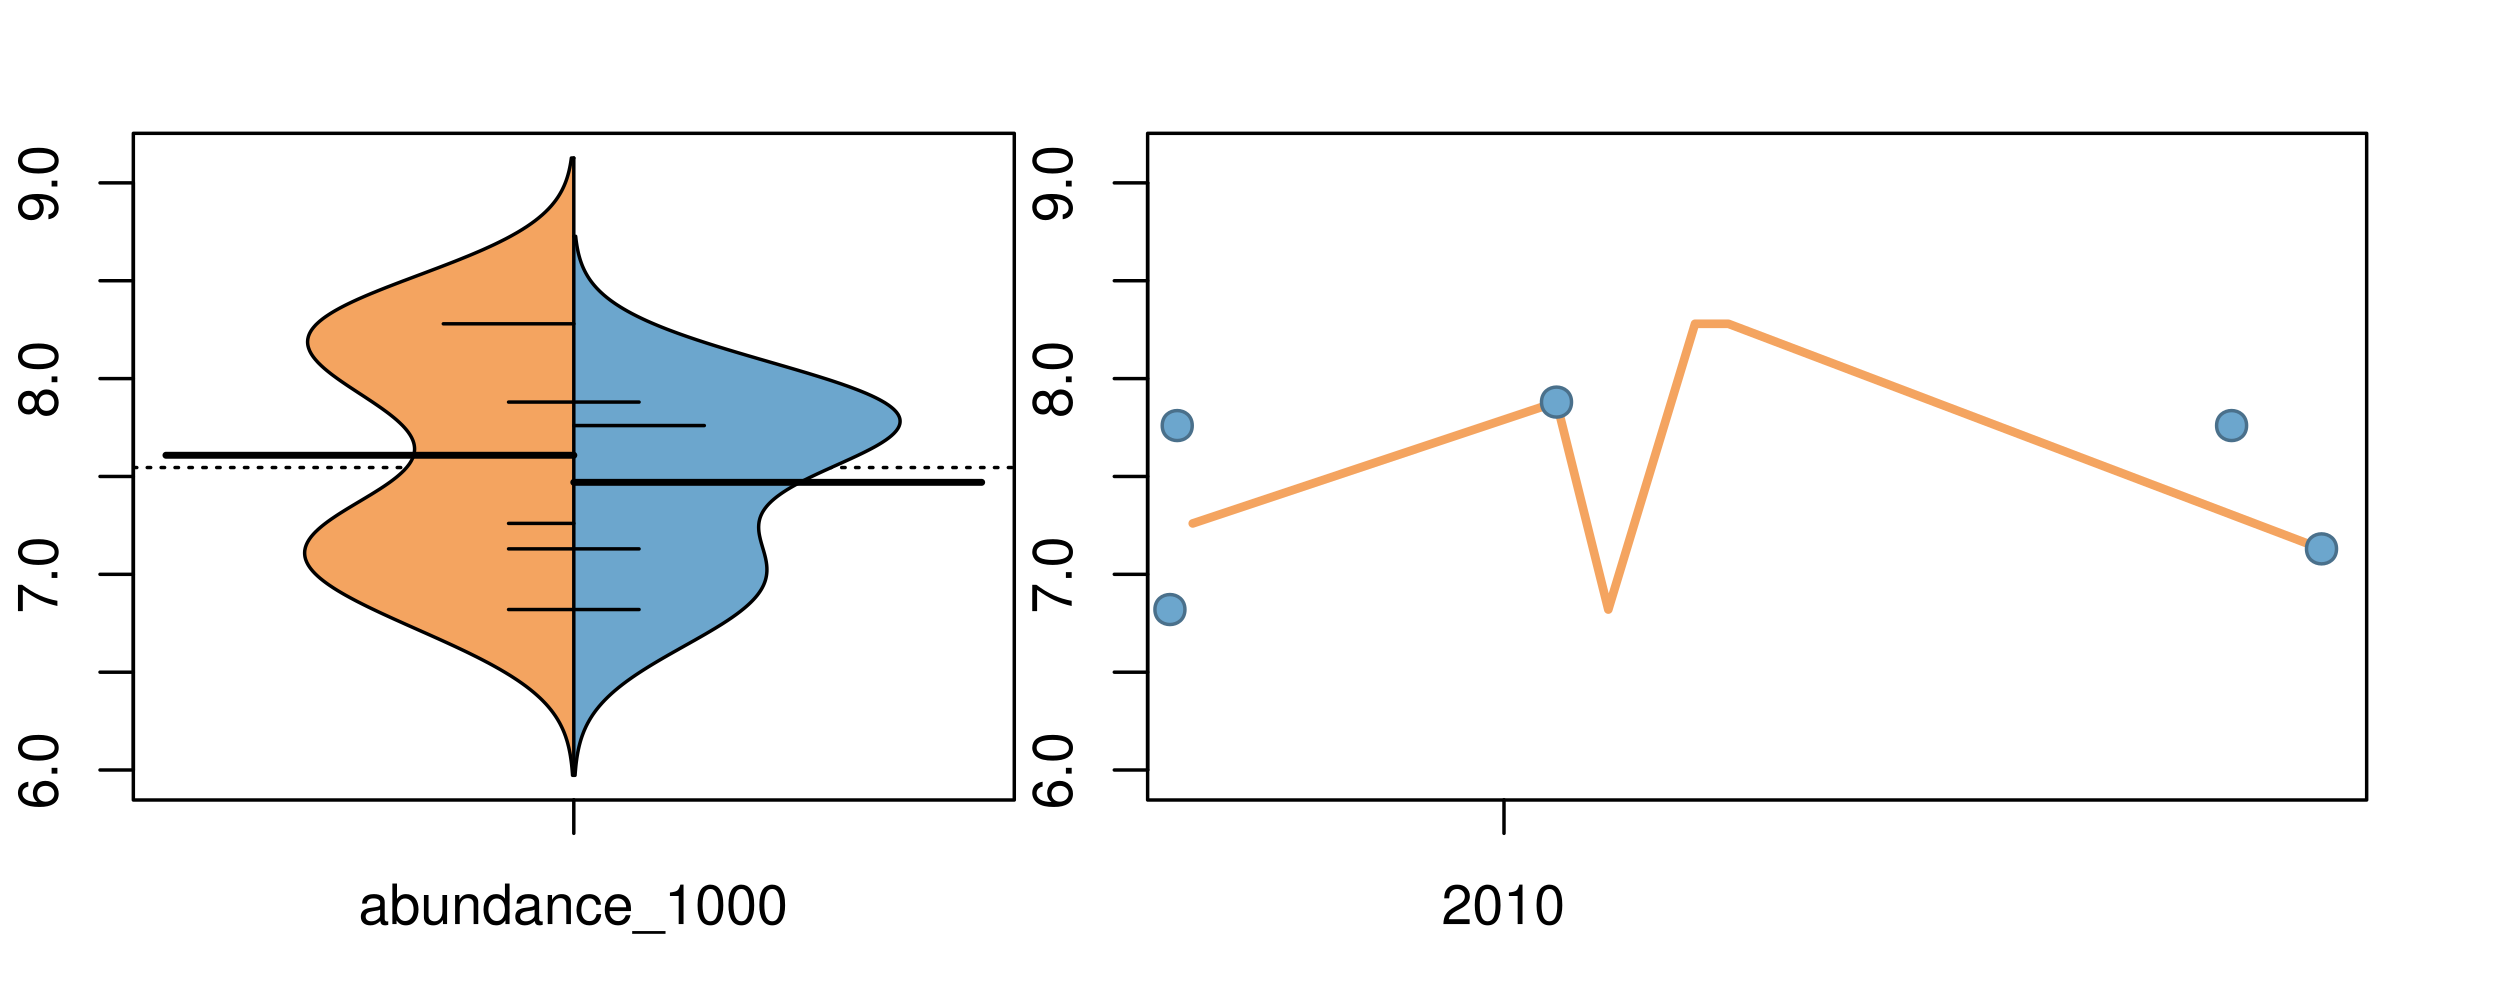 <?xml version="1.0" encoding="UTF-8"?>
<svg xmlns="http://www.w3.org/2000/svg" xmlns:xlink="http://www.w3.org/1999/xlink" width="540pt" height="216pt" viewBox="0 0 540 216" version="1.1">
<defs>
<g>
<symbol overflow="visible" id="glyph0-0">
<path style="stroke:none;" d="M -6.281 -5.969 C -7.688 -5.766 -8.516 -4.859 -8.516 -3.562 C -8.516 -2.625 -8.047 -1.781 -7.297 -1.281 C -6.469 -0.75 -5.422 -0.516 -3.875 -0.516 C -2.453 -0.516 -1.531 -0.734 -0.781 -1.234 C -0.094 -1.688 0.281 -2.438 0.281 -3.375 C 0.281 -4.984 -0.922 -6.156 -2.594 -6.156 C -4.172 -6.156 -5.297 -5.078 -5.297 -3.547 C -5.297 -2.719 -4.969 -2.047 -4.344 -1.594 C -6.422 -1.609 -7.578 -2.281 -7.578 -3.484 C -7.578 -4.234 -7.109 -4.75 -6.281 -4.922 Z M -4.359 -3.422 C -4.359 -4.438 -3.641 -5.078 -2.516 -5.078 C -1.438 -5.078 -0.656 -4.359 -0.656 -3.391 C -0.656 -2.406 -1.469 -1.656 -2.562 -1.656 C -3.625 -1.656 -4.359 -2.375 -4.359 -3.422 Z M -4.359 -3.422 "/>
</symbol>
<symbol overflow="visible" id="glyph0-1">
<path style="stroke:none;" d="M -1.25 -2.297 L -1.25 -1.047 L 0 -1.047 L 0 -2.297 Z M -1.25 -2.297 "/>
</symbol>
<symbol overflow="visible" id="glyph0-2">
<path style="stroke:none;" d="M -8.516 -3.297 C -8.516 -2.516 -8.156 -1.781 -7.578 -1.344 C -6.828 -0.797 -5.688 -0.516 -4.109 -0.516 C -1.25 -0.516 0.281 -1.469 0.281 -3.297 C 0.281 -5.094 -1.25 -6.078 -4.047 -6.078 C -5.703 -6.078 -6.797 -5.812 -7.578 -5.25 C -8.172 -4.812 -8.516 -4.109 -8.516 -3.297 Z M -7.578 -3.297 C -7.578 -4.438 -6.422 -5 -4.141 -5 C -1.734 -5 -0.594 -4.453 -0.594 -3.281 C -0.594 -2.156 -1.781 -1.594 -4.109 -1.594 C -6.438 -1.594 -7.578 -2.156 -7.578 -3.297 Z M -7.578 -3.297 "/>
</symbol>
<symbol overflow="visible" id="glyph0-3">
<path style="stroke:none;" d="M -8.516 -6.234 L -8.516 -0.547 L -7.469 -0.547 L -7.469 -5.141 C -4.578 -3.125 -2.797 -2.297 0 -1.656 L 0 -2.781 C -2.719 -3.25 -5.062 -4.312 -7.625 -6.234 Z M -8.516 -6.234 "/>
</symbol>
<symbol overflow="visible" id="glyph0-4">
<path style="stroke:none;" d="M -4.469 -4.688 C -5 -5.562 -5.438 -5.859 -6.234 -5.859 C -7.578 -5.859 -8.516 -4.812 -8.516 -3.297 C -8.516 -1.797 -7.578 -0.75 -6.234 -0.75 C -5.453 -0.75 -5.016 -1.031 -4.469 -1.891 C -4.016 -0.922 -3.297 -0.438 -2.359 -0.438 C -0.797 -0.438 0.281 -1.625 0.281 -3.297 C 0.281 -4.984 -0.797 -6.156 -2.359 -6.156 C -3.297 -6.156 -4.016 -5.672 -4.469 -4.688 Z M -7.578 -3.297 C -7.578 -4.203 -7.047 -4.781 -6.219 -4.781 C -5.422 -4.781 -4.891 -4.188 -4.891 -3.297 C -4.891 -2.406 -5.422 -1.828 -6.234 -1.828 C -7.047 -1.828 -7.578 -2.406 -7.578 -3.297 Z M -4.016 -3.297 C -4.016 -4.359 -3.344 -5.078 -2.344 -5.078 C -1.328 -5.078 -0.656 -4.359 -0.656 -3.281 C -0.656 -2.25 -1.344 -1.531 -2.344 -1.531 C -3.344 -1.531 -4.016 -2.25 -4.016 -3.297 Z M -4.016 -3.297 "/>
</symbol>
<symbol overflow="visible" id="glyph0-5">
<path style="stroke:none;" d="M -1.938 -0.641 C -0.547 -0.844 0.281 -1.75 0.281 -3.047 C 0.281 -3.984 -0.188 -4.844 -0.938 -5.328 C -1.766 -5.875 -2.812 -6.109 -4.359 -6.109 C -5.781 -6.109 -6.703 -5.891 -7.453 -5.391 C -8.141 -4.922 -8.516 -4.172 -8.516 -3.234 C -8.516 -1.625 -7.312 -0.453 -5.641 -0.453 C -4.062 -0.453 -2.938 -1.531 -2.938 -3.078 C -2.938 -3.875 -3.234 -4.469 -3.891 -5.016 C -1.812 -5 -0.656 -4.328 -0.656 -3.125 C -0.656 -2.375 -1.125 -1.859 -1.938 -1.688 Z M -7.578 -3.234 C -7.578 -4.219 -6.766 -4.953 -5.656 -4.953 C -4.625 -4.953 -3.875 -4.219 -3.875 -3.188 C -3.875 -2.172 -4.578 -1.531 -5.719 -1.531 C -6.797 -1.531 -7.578 -2.25 -7.578 -3.234 Z M -7.578 -3.234 "/>
</symbol>
<symbol overflow="visible" id="glyph0-6">
<path style="stroke:none;" d="M -8.75 -5.938 L -8.75 -4.938 L -5.5 -4.938 C -6.125 -4.531 -6.469 -3.859 -6.469 -3.016 C -6.469 -1.375 -5.156 -0.312 -3.156 -0.312 C -1.031 -0.312 0.281 -1.359 0.281 -3.047 C 0.281 -3.906 -0.047 -4.516 -0.828 -5.047 L 0 -5.047 L 0 -5.938 Z M -5.531 -3.188 C -5.531 -4.266 -4.578 -4.938 -3.078 -4.938 C -1.625 -4.938 -0.656 -4.25 -0.656 -3.188 C -0.656 -2.094 -1.625 -1.359 -3.094 -1.359 C -4.562 -1.359 -5.531 -2.094 -5.531 -3.188 Z M -5.531 -3.188 "/>
</symbol>
<symbol overflow="visible" id="glyph0-7">
<path style="stroke:none;" d="M -6.281 -3.094 L -6.281 -2.047 L -7.266 -2.047 C -7.688 -2.047 -7.906 -2.297 -7.906 -2.75 C -7.906 -2.828 -7.906 -2.875 -7.891 -3.094 L -8.719 -3.094 C -8.766 -2.875 -8.781 -2.734 -8.781 -2.531 C -8.781 -1.609 -8.25 -1.062 -7.359 -1.062 L -6.281 -1.062 L -6.281 -0.219 L -5.469 -0.219 L -5.469 -1.062 L 0 -1.062 L 0 -2.047 L -5.469 -2.047 L -5.469 -3.094 Z M -6.281 -3.094 "/>
</symbol>
<symbol overflow="visible" id="glyph0-8">
<path style="stroke:none;" d="M 1.516 -6.938 L 1.516 0.266 L 2.109 0.266 L 2.109 -6.938 Z M 1.516 -6.938 "/>
</symbol>
<symbol overflow="visible" id="glyph0-9">
<path style="stroke:none;" d="M -6.469 -3.266 C -6.469 -1.5 -5.203 -0.438 -3.094 -0.438 C -0.984 -0.438 0.281 -1.484 0.281 -3.281 C 0.281 -5.047 -0.984 -6.125 -3.047 -6.125 C -5.219 -6.125 -6.469 -5.078 -6.469 -3.266 Z M -5.547 -3.281 C -5.547 -4.406 -4.625 -5.078 -3.062 -5.078 C -1.578 -5.078 -0.641 -4.375 -0.641 -3.281 C -0.641 -2.156 -1.578 -1.469 -3.094 -1.469 C -4.609 -1.469 -5.547 -2.156 -5.547 -3.281 Z M -5.547 -3.281 "/>
</symbol>
<symbol overflow="visible" id="glyph0-10">
<path style="stroke:none;" d="M -8.75 -1.828 L -8.75 -0.812 L 0 -0.812 L 0 -1.828 Z M -8.75 -1.828 "/>
</symbol>
<symbol overflow="visible" id="glyph0-11">
<path style="stroke:none;" d="M -2.047 -3.922 L 0 -3.922 L 0 -4.984 L -2.047 -4.984 L -2.047 -6.234 L -2.984 -6.234 L -2.984 -4.984 L -8.516 -4.984 L -8.516 -4.203 L -3.156 -0.344 L -2.047 -0.344 Z M -2.984 -3.922 L -2.984 -1.266 L -6.703 -3.922 Z M -2.984 -3.922 "/>
</symbol>
<symbol overflow="visible" id="glyph0-12">
<path style="stroke:none;" d="M 0 -3.422 L -6.281 -5.828 L -6.281 -4.703 L -1.188 -2.922 L -6.281 -1.25 L -6.281 -0.125 L 0 -2.328 Z M 0 -3.422 "/>
</symbol>
<symbol overflow="visible" id="glyph0-13">
<path style="stroke:none;" d="M -0.594 -6.422 C -0.562 -6.312 -0.562 -6.266 -0.562 -6.203 C -0.562 -5.859 -0.75 -5.656 -1.062 -5.656 L -4.75 -5.656 C -5.875 -5.656 -6.469 -4.844 -6.469 -3.297 C -6.469 -2.391 -6.203 -1.625 -5.734 -1.219 C -5.406 -0.922 -5.047 -0.797 -4.422 -0.781 L -4.422 -1.781 C -5.203 -1.875 -5.547 -2.328 -5.547 -3.266 C -5.547 -4.156 -5.203 -4.672 -4.609 -4.672 L -4.344 -4.672 C -3.922 -4.672 -3.75 -4.422 -3.641 -3.625 C -3.469 -2.203 -3.422 -1.984 -3.266 -1.609 C -2.969 -0.875 -2.406 -0.5 -1.578 -0.5 C -0.438 -0.5 0.281 -1.297 0.281 -2.562 C 0.281 -3.359 0 -4 -0.641 -4.703 C -0.016 -4.781 0.281 -5.094 0.281 -5.734 C 0.281 -5.938 0.25 -6.094 0.172 -6.422 Z M -1.984 -4.672 C -1.641 -4.672 -1.438 -4.578 -1.156 -4.266 C -0.797 -3.859 -0.594 -3.375 -0.594 -2.781 C -0.594 -2 -0.969 -1.547 -1.609 -1.547 C -2.266 -1.547 -2.609 -1.984 -2.766 -3.062 C -2.906 -4.109 -2.953 -4.328 -3.109 -4.672 Z M -1.984 -4.672 "/>
</symbol>
<symbol overflow="visible" id="glyph0-14">
<path style="stroke:none;" d="M 0 -5.781 L -6.281 -5.781 L -6.281 -4.781 L -2.719 -4.781 C -1.438 -4.781 -0.594 -4.109 -0.594 -3.078 C -0.594 -2.281 -1.078 -1.781 -1.844 -1.781 L -6.281 -1.781 L -6.281 -0.781 L -1.438 -0.781 C -0.391 -0.781 0.281 -1.562 0.281 -2.781 C 0.281 -3.703 -0.047 -4.297 -0.875 -4.891 L 0 -4.891 Z M 0 -5.781 "/>
</symbol>
<symbol overflow="visible" id="glyph0-15">
<path style="stroke:none;" d="M -2.812 -6.156 C -3.766 -6.156 -4.344 -6.078 -4.812 -5.906 C -5.844 -5.5 -6.469 -4.531 -6.469 -3.359 C -6.469 -1.609 -5.125 -0.484 -3.062 -0.484 C -1 -0.484 0.281 -1.578 0.281 -3.344 C 0.281 -4.781 -0.547 -5.766 -1.906 -6.031 L -1.906 -5.016 C -1.078 -4.734 -0.641 -4.172 -0.641 -3.375 C -0.641 -2.734 -0.938 -2.203 -1.469 -1.859 C -1.828 -1.625 -2.188 -1.531 -2.812 -1.531 Z M -3.625 -1.547 C -4.781 -1.625 -5.547 -2.344 -5.547 -3.344 C -5.547 -4.328 -4.734 -5.094 -3.703 -5.094 C -3.672 -5.094 -3.641 -5.094 -3.625 -5.078 Z M -3.625 -1.547 "/>
</symbol>
<symbol overflow="visible" id="glyph1-0">
<path style="stroke:none;" d="M 6.422 -0.594 C 6.312 -0.562 6.266 -0.562 6.203 -0.562 C 5.859 -0.562 5.656 -0.75 5.656 -1.062 L 5.656 -4.75 C 5.656 -5.875 4.844 -6.469 3.297 -6.469 C 2.391 -6.469 1.625 -6.203 1.219 -5.734 C 0.922 -5.406 0.797 -5.047 0.781 -4.422 L 1.781 -4.422 C 1.875 -5.203 2.328 -5.547 3.266 -5.547 C 4.156 -5.547 4.672 -5.203 4.672 -4.609 L 4.672 -4.344 C 4.672 -3.922 4.422 -3.75 3.625 -3.641 C 2.203 -3.469 1.984 -3.422 1.609 -3.266 C 0.875 -2.969 0.5 -2.406 0.5 -1.578 C 0.5 -0.438 1.297 0.281 2.562 0.281 C 3.359 0.281 4 0 4.703 -0.641 C 4.781 -0.016 5.094 0.281 5.734 0.281 C 5.938 0.281 6.094 0.25 6.422 0.172 Z M 4.672 -1.984 C 4.672 -1.641 4.578 -1.438 4.266 -1.156 C 3.859 -0.797 3.375 -0.594 2.781 -0.594 C 2 -0.594 1.547 -0.969 1.547 -1.609 C 1.547 -2.266 1.984 -2.609 3.062 -2.766 C 4.109 -2.906 4.328 -2.953 4.672 -3.109 Z M 4.672 -1.984 "/>
</symbol>
<symbol overflow="visible" id="glyph1-1">
<path style="stroke:none;" d="M 0.641 -8.75 L 0.641 0 L 1.547 0 L 1.547 -0.797 C 2.031 -0.078 2.656 0.281 3.547 0.281 C 5.203 0.281 6.281 -1.078 6.281 -3.172 C 6.281 -5.203 5.25 -6.469 3.594 -6.469 C 2.719 -6.469 2.109 -6.141 1.641 -5.438 L 1.641 -8.75 Z M 3.391 -5.531 C 4.516 -5.531 5.234 -4.562 5.234 -3.062 C 5.234 -1.625 4.484 -0.656 3.391 -0.656 C 2.344 -0.656 1.641 -1.625 1.641 -3.094 C 1.641 -4.578 2.344 -5.531 3.391 -5.531 Z M 3.391 -5.531 "/>
</symbol>
<symbol overflow="visible" id="glyph1-2">
<path style="stroke:none;" d="M 5.781 0 L 5.781 -6.281 L 4.781 -6.281 L 4.781 -2.719 C 4.781 -1.438 4.109 -0.594 3.078 -0.594 C 2.281 -0.594 1.781 -1.078 1.781 -1.844 L 1.781 -6.281 L 0.781 -6.281 L 0.781 -1.438 C 0.781 -0.391 1.562 0.281 2.781 0.281 C 3.703 0.281 4.297 -0.047 4.891 -0.875 L 4.891 0 Z M 5.781 0 "/>
</symbol>
<symbol overflow="visible" id="glyph1-3">
<path style="stroke:none;" d="M 0.844 -6.281 L 0.844 0 L 1.844 0 L 1.844 -3.469 C 1.844 -4.75 2.516 -5.594 3.547 -5.594 C 4.344 -5.594 4.844 -5.109 4.844 -4.359 L 4.844 0 L 5.844 0 L 5.844 -4.75 C 5.844 -5.797 5.062 -6.469 3.859 -6.469 C 2.922 -6.469 2.312 -6.109 1.766 -5.234 L 1.766 -6.281 Z M 0.844 -6.281 "/>
</symbol>
<symbol overflow="visible" id="glyph1-4">
<path style="stroke:none;" d="M 5.938 -8.75 L 4.938 -8.75 L 4.938 -5.5 C 4.531 -6.125 3.859 -6.469 3.016 -6.469 C 1.375 -6.469 0.312 -5.156 0.312 -3.156 C 0.312 -1.031 1.359 0.281 3.047 0.281 C 3.906 0.281 4.516 -0.047 5.047 -0.828 L 5.047 0 L 5.938 0 Z M 3.188 -5.531 C 4.266 -5.531 4.938 -4.578 4.938 -3.078 C 4.938 -1.625 4.25 -0.656 3.188 -0.656 C 2.094 -0.656 1.359 -1.625 1.359 -3.094 C 1.359 -4.562 2.094 -5.531 3.188 -5.531 Z M 3.188 -5.531 "/>
</symbol>
<symbol overflow="visible" id="glyph1-5">
<path style="stroke:none;" d="M 5.656 -4.172 C 5.609 -4.781 5.469 -5.188 5.234 -5.531 C 4.797 -6.125 4.047 -6.469 3.172 -6.469 C 1.469 -6.469 0.375 -5.125 0.375 -3.031 C 0.375 -1.016 1.453 0.281 3.156 0.281 C 4.656 0.281 5.609 -0.625 5.719 -2.156 L 4.719 -2.156 C 4.547 -1.156 4.031 -0.641 3.188 -0.641 C 2.078 -0.641 1.422 -1.547 1.422 -3.031 C 1.422 -4.609 2.062 -5.547 3.156 -5.547 C 4 -5.547 4.531 -5.047 4.641 -4.172 Z M 5.656 -4.172 "/>
</symbol>
<symbol overflow="visible" id="glyph1-6">
<path style="stroke:none;" d="M 6.156 -2.812 C 6.156 -3.766 6.078 -4.344 5.906 -4.812 C 5.5 -5.844 4.531 -6.469 3.359 -6.469 C 1.609 -6.469 0.484 -5.125 0.484 -3.062 C 0.484 -1 1.578 0.281 3.344 0.281 C 4.781 0.281 5.766 -0.547 6.031 -1.906 L 5.016 -1.906 C 4.734 -1.078 4.172 -0.641 3.375 -0.641 C 2.734 -0.641 2.203 -0.938 1.859 -1.469 C 1.625 -1.828 1.531 -2.188 1.531 -2.812 Z M 1.547 -3.625 C 1.625 -4.781 2.344 -5.547 3.344 -5.547 C 4.328 -5.547 5.094 -4.734 5.094 -3.703 C 5.094 -3.672 5.094 -3.641 5.078 -3.625 Z M 1.547 -3.625 "/>
</symbol>
<symbol overflow="visible" id="glyph1-7">
<path style="stroke:none;" d="M 6.938 1.516 L -0.266 1.516 L -0.266 2.109 L 6.938 2.109 Z M 6.938 1.516 "/>
</symbol>
<symbol overflow="visible" id="glyph1-8">
<path style="stroke:none;" d="M 3.109 -6.062 L 3.109 0 L 4.156 0 L 4.156 -8.516 L 3.469 -8.516 C 3.094 -7.203 2.859 -7.016 1.219 -6.812 L 1.219 -6.062 Z M 3.109 -6.062 "/>
</symbol>
<symbol overflow="visible" id="glyph1-9">
<path style="stroke:none;" d="M 3.297 -8.516 C 2.516 -8.516 1.781 -8.156 1.344 -7.578 C 0.797 -6.828 0.516 -5.688 0.516 -4.109 C 0.516 -1.25 1.469 0.281 3.297 0.281 C 5.094 0.281 6.078 -1.25 6.078 -4.047 C 6.078 -5.703 5.812 -6.797 5.25 -7.578 C 4.812 -8.172 4.109 -8.516 3.297 -8.516 Z M 3.297 -7.578 C 4.438 -7.578 5 -6.422 5 -4.141 C 5 -1.734 4.453 -0.594 3.281 -0.594 C 2.156 -0.594 1.594 -1.781 1.594 -4.109 C 1.594 -6.438 2.156 -7.578 3.297 -7.578 Z M 3.297 -7.578 "/>
</symbol>
<symbol overflow="visible" id="glyph1-10">
<path style="stroke:none;" d="M 6.078 -1.047 L 1.594 -1.047 C 1.703 -1.734 2.094 -2.188 3.125 -2.797 L 4.328 -3.438 C 5.516 -4.094 6.125 -4.969 6.125 -6.016 C 6.125 -6.719 5.844 -7.375 5.344 -7.844 C 4.844 -8.297 4.219 -8.516 3.406 -8.516 C 2.328 -8.516 1.531 -8.125 1.062 -7.406 C 0.75 -6.953 0.625 -6.422 0.594 -5.562 L 1.656 -5.562 C 1.688 -6.125 1.766 -6.484 1.906 -6.75 C 2.188 -7.266 2.734 -7.578 3.375 -7.578 C 4.328 -7.578 5.047 -6.906 5.047 -5.984 C 5.047 -5.312 4.656 -4.734 3.906 -4.312 L 2.797 -3.688 C 1.016 -2.672 0.5 -1.875 0.406 0 L 6.078 0 Z M 6.078 -1.047 "/>
</symbol>
</g>
<clipPath id="clip1">
  <path d="M 28.801 28.801 L 220.086 28.801 L 220.086 173.801 L 28.801 173.801 Z M 28.801 28.801 "/>
</clipPath>
<clipPath id="clip2">
  <path d="M 247.887 28.801 L 512.199 28.801 L 512.199 173.801 L 247.887 173.801 Z M 247.887 28.801 "/>
</clipPath>
<clipPath id="clip3">
  <path d="M 233.484 14.398 L 526.598 14.398 L 526.598 188.199 L 233.484 188.199 Z M 233.484 14.398 "/>
</clipPath>
<clipPath id="clip4">
  <path d="M 247.887 28.801 L 512.199 28.801 L 512.199 173.801 L 247.887 173.801 Z M 247.887 28.801 "/>
</clipPath>
</defs>
<g id="surface926">
<path style="fill:none;stroke-width:0.75;stroke-linecap:round;stroke-linejoin:round;stroke:rgb(0%,0%,0%);stroke-opacity:1;stroke-miterlimit:10;" d="M 28.801 172.801 L 219.086 172.801 L 219.086 28.801 L 28.801 28.801 L 28.801 172.801 "/>
<path style="fill:none;stroke-width:0.75;stroke-linecap:round;stroke-linejoin:round;stroke:rgb(0%,0%,0%);stroke-opacity:1;stroke-miterlimit:10;" d="M 28.801 166.32 L 28.801 39.504 "/>
<path style="fill:none;stroke-width:0.75;stroke-linecap:round;stroke-linejoin:round;stroke:rgb(0%,0%,0%);stroke-opacity:1;stroke-miterlimit:10;" d="M 28.801 166.32 L 21.602 166.32 "/>
<path style="fill:none;stroke-width:0.75;stroke-linecap:round;stroke-linejoin:round;stroke:rgb(0%,0%,0%);stroke-opacity:1;stroke-miterlimit:10;" d="M 28.801 145.188 L 21.602 145.188 "/>
<path style="fill:none;stroke-width:0.75;stroke-linecap:round;stroke-linejoin:round;stroke:rgb(0%,0%,0%);stroke-opacity:1;stroke-miterlimit:10;" d="M 28.801 124.051 L 21.602 124.051 "/>
<path style="fill:none;stroke-width:0.75;stroke-linecap:round;stroke-linejoin:round;stroke:rgb(0%,0%,0%);stroke-opacity:1;stroke-miterlimit:10;" d="M 28.801 102.914 L 21.602 102.914 "/>
<path style="fill:none;stroke-width:0.75;stroke-linecap:round;stroke-linejoin:round;stroke:rgb(0%,0%,0%);stroke-opacity:1;stroke-miterlimit:10;" d="M 28.801 81.777 L 21.602 81.777 "/>
<path style="fill:none;stroke-width:0.75;stroke-linecap:round;stroke-linejoin:round;stroke:rgb(0%,0%,0%);stroke-opacity:1;stroke-miterlimit:10;" d="M 28.801 60.641 L 21.602 60.641 "/>
<path style="fill:none;stroke-width:0.75;stroke-linecap:round;stroke-linejoin:round;stroke:rgb(0%,0%,0%);stroke-opacity:1;stroke-miterlimit:10;" d="M 28.801 39.504 L 21.602 39.504 "/>
<g style="fill:rgb(0%,0%,0%);fill-opacity:1;">
  <use xlink:href="#glyph0-0" x="12.396" y="174.82"/>
  <use xlink:href="#glyph0-1" x="12.396" y="168.148"/>
  <use xlink:href="#glyph0-2" x="12.396" y="164.812"/>
</g>
<g style="fill:rgb(0%,0%,0%);fill-opacity:1;">
  <use xlink:href="#glyph0-3" x="12.396" y="132.551"/>
  <use xlink:href="#glyph0-1" x="12.396" y="125.879"/>
  <use xlink:href="#glyph0-2" x="12.396" y="122.543"/>
</g>
<g style="fill:rgb(0%,0%,0%);fill-opacity:1;">
  <use xlink:href="#glyph0-4" x="12.396" y="90.277"/>
  <use xlink:href="#glyph0-1" x="12.396" y="83.605"/>
  <use xlink:href="#glyph0-2" x="12.396" y="80.27"/>
</g>
<g style="fill:rgb(0%,0%,0%);fill-opacity:1;">
  <use xlink:href="#glyph0-5" x="12.396" y="48.004"/>
  <use xlink:href="#glyph0-1" x="12.396" y="41.332"/>
  <use xlink:href="#glyph0-2" x="12.396" y="37.996"/>
</g>
<path style="fill:none;stroke-width:0.75;stroke-linecap:round;stroke-linejoin:round;stroke:rgb(0%,0%,0%);stroke-opacity:1;stroke-miterlimit:10;" d="M 123.941 172.801 L 123.941 172.801 "/>
<path style="fill:none;stroke-width:0.75;stroke-linecap:round;stroke-linejoin:round;stroke:rgb(0%,0%,0%);stroke-opacity:1;stroke-miterlimit:10;" d="M 123.941 172.801 L 123.941 180 "/>
<g style="fill:rgb(0%,0%,0%);fill-opacity:1;">
  <use xlink:href="#glyph1-0" x="77.441" y="199.596"/>
  <use xlink:href="#glyph1-1" x="84.113" y="199.596"/>
  <use xlink:href="#glyph1-2" x="90.785" y="199.596"/>
  <use xlink:href="#glyph1-3" x="97.457" y="199.596"/>
  <use xlink:href="#glyph1-4" x="104.129" y="199.596"/>
  <use xlink:href="#glyph1-0" x="110.801" y="199.596"/>
  <use xlink:href="#glyph1-3" x="117.473" y="199.596"/>
  <use xlink:href="#glyph1-5" x="124.145" y="199.596"/>
  <use xlink:href="#glyph1-6" x="130.145" y="199.596"/>
  <use xlink:href="#glyph1-7" x="136.816" y="199.596"/>
  <use xlink:href="#glyph1-8" x="143.488" y="199.596"/>
  <use xlink:href="#glyph1-9" x="150.16" y="199.596"/>
  <use xlink:href="#glyph1-9" x="156.832" y="199.596"/>
  <use xlink:href="#glyph1-9" x="163.504" y="199.596"/>
</g>
<g clip-path="url(#clip1)" clip-rule="nonzero">
<path style="fill:none;stroke-width:0.75;stroke-linecap:round;stroke-linejoin:round;stroke:rgb(0%,0%,0%);stroke-opacity:1;stroke-dasharray:0.75,2.25;stroke-miterlimit:10;" d="M 28.801 100.992 L 219.086 100.992 "/>
<path style=" stroke:none;fill-rule:nonzero;fill:rgb(95.686%,64.314%,37.647%);fill-opacity:1;" d="M 123.941 34.133 L 123.414 34.133 L 123.379 34.395 L 123.301 34.918 L 123.262 35.176 L 123.168 35.699 L 123.066 36.223 L 123.008 36.48 L 122.891 37.004 L 122.824 37.266 L 122.754 37.523 L 122.684 37.785 L 122.527 38.309 L 122.441 38.57 L 122.355 38.828 L 122.262 39.09 L 122.164 39.352 L 122.062 39.613 L 121.953 39.875 L 121.844 40.133 L 121.602 40.656 L 121.473 40.918 L 121.34 41.18 L 121.199 41.438 L 121.051 41.699 L 120.898 41.961 L 120.738 42.223 L 120.574 42.484 L 120.402 42.742 L 120.035 43.266 L 119.836 43.527 L 119.633 43.789 L 119.422 44.047 L 119.203 44.309 L 118.977 44.57 L 118.738 44.832 L 118.496 45.094 L 118.242 45.352 L 117.98 45.613 L 117.711 45.875 L 117.141 46.398 L 116.836 46.656 L 116.527 46.918 L 116.211 47.18 L 115.879 47.441 L 115.543 47.703 L 115.188 47.961 L 114.832 48.223 L 114.457 48.484 L 114.078 48.746 L 113.688 49.008 L 113.281 49.266 L 112.875 49.527 L 112.445 49.789 L 112.012 50.051 L 111.566 50.312 L 111.109 50.57 L 110.645 50.832 L 110.168 51.094 L 109.68 51.355 L 109.18 51.617 L 108.672 51.875 L 108.152 52.137 L 107.625 52.398 L 107.086 52.66 L 106.535 52.922 L 105.977 53.18 L 105.406 53.441 L 104.828 53.703 L 104.246 53.965 L 103.645 54.227 L 103.043 54.484 L 102.43 54.746 L 101.809 55.008 L 101.18 55.27 L 100.543 55.527 L 99.902 55.789 L 99.254 56.051 L 98.598 56.312 L 97.934 56.574 L 97.27 56.832 L 96.598 57.094 L 95.238 57.617 L 94.555 57.879 L 93.867 58.137 L 91.793 58.922 L 91.098 59.184 L 90.402 59.441 L 88.316 60.227 L 87.625 60.488 L 86.934 60.746 L 85.566 61.27 L 84.887 61.531 L 84.211 61.793 L 83.539 62.051 L 82.219 62.574 L 81.57 62.836 L 80.93 63.098 L 80.293 63.355 L 79.668 63.617 L 79.051 63.879 L 78.445 64.141 L 77.848 64.402 L 77.262 64.66 L 76.691 64.922 L 76.125 65.184 L 75.578 65.445 L 75.039 65.707 L 74.516 65.965 L 74.008 66.227 L 73.508 66.488 L 73.031 66.75 L 72.559 67.012 L 72.113 67.27 L 71.676 67.531 L 71.258 67.793 L 70.855 68.055 L 70.465 68.316 L 70.098 68.574 L 69.742 68.836 L 69.41 69.098 L 69.09 69.359 L 68.789 69.621 L 68.512 69.879 L 68.238 70.141 L 68 70.402 L 67.77 70.664 L 67.559 70.926 L 67.367 71.184 L 67.191 71.445 L 67.039 71.707 L 66.898 71.969 L 66.781 72.23 L 66.68 72.488 L 66.598 72.75 L 66.535 73.012 L 66.48 73.273 L 66.457 73.531 L 66.441 73.793 L 66.445 74.055 L 66.469 74.316 L 66.504 74.578 L 66.562 74.836 L 66.633 75.098 L 66.723 75.359 L 66.824 75.621 L 66.938 75.883 L 67.074 76.141 L 67.219 76.402 L 67.383 76.664 L 67.559 76.926 L 67.75 77.188 L 67.953 77.445 L 68.164 77.707 L 68.633 78.23 L 68.887 78.492 L 69.152 78.75 L 69.422 79.012 L 70 79.535 L 70.309 79.797 L 70.617 80.055 L 70.941 80.316 L 71.27 80.578 L 71.605 80.84 L 71.953 81.102 L 72.301 81.359 L 72.66 81.621 L 73.023 81.883 L 73.395 82.145 L 73.77 82.406 L 74.145 82.664 L 74.531 82.926 L 74.914 83.188 L 75.305 83.449 L 75.699 83.711 L 76.094 83.969 L 76.488 84.23 L 77.684 85.016 L 78.086 85.273 L 78.883 85.797 L 79.672 86.32 L 80.066 86.578 L 80.457 86.84 L 80.844 87.102 L 81.609 87.625 L 81.98 87.883 L 82.355 88.145 L 82.719 88.406 L 83.438 88.93 L 83.781 89.188 L 84.125 89.449 L 84.457 89.711 L 84.785 89.973 L 85.105 90.234 L 85.414 90.492 L 85.719 90.754 L 86.008 91.016 L 86.293 91.277 L 86.566 91.539 L 86.832 91.797 L 87.086 92.059 L 87.328 92.32 L 87.559 92.582 L 87.781 92.84 L 87.988 93.102 L 88.188 93.363 L 88.367 93.625 L 88.543 93.887 L 88.699 94.145 L 88.848 94.406 L 88.98 94.668 L 89.098 94.93 L 89.207 95.191 L 89.297 95.449 L 89.375 95.711 L 89.438 95.973 L 89.488 96.234 L 89.523 96.496 L 89.543 96.754 L 89.551 97.016 L 89.539 97.277 L 89.516 97.539 L 89.477 97.801 L 89.422 98.059 L 89.359 98.32 L 89.27 98.582 L 89.176 98.844 L 89.059 99.105 L 88.934 99.363 L 88.793 99.625 L 88.633 99.887 L 88.465 100.148 L 88.277 100.41 L 88.078 100.668 L 87.867 100.93 L 87.637 101.191 L 87.402 101.453 L 87.145 101.715 L 86.883 101.973 L 86.602 102.234 L 86.312 102.496 L 86.012 102.758 L 85.699 103.02 L 85.379 103.277 L 85.039 103.539 L 84.695 103.801 L 84.344 104.062 L 83.977 104.324 L 83.609 104.582 L 83.227 104.844 L 82.84 105.105 L 82.043 105.629 L 81.633 105.887 L 81.219 106.148 L 80.801 106.41 L 80.379 106.672 L 79.953 106.934 L 79.52 107.191 L 79.09 107.453 L 78.215 107.977 L 77.781 108.238 L 77.344 108.496 L 76.469 109.02 L 75.602 109.543 L 75.172 109.801 L 74.746 110.062 L 74.324 110.324 L 73.906 110.586 L 73.492 110.844 L 73.086 111.105 L 72.684 111.367 L 72.293 111.629 L 71.906 111.891 L 71.527 112.148 L 70.793 112.672 L 70.445 112.934 L 70.102 113.195 L 69.773 113.453 L 69.453 113.715 L 69.141 113.977 L 68.844 114.238 L 68.559 114.5 L 68.285 114.758 L 68.023 115.02 L 67.777 115.281 L 67.543 115.543 L 67.32 115.805 L 67.117 116.062 L 66.926 116.324 L 66.746 116.586 L 66.586 116.848 L 66.434 117.109 L 66.305 117.367 L 66.184 117.629 L 66.086 117.891 L 65.996 118.152 L 65.926 118.414 L 65.875 118.672 L 65.828 118.934 L 65.809 119.195 L 65.801 119.457 L 65.809 119.719 L 65.836 119.977 L 65.871 120.238 L 65.93 120.5 L 65.996 120.762 L 66.09 121.023 L 66.191 121.281 L 66.309 121.543 L 66.445 121.805 L 66.59 122.066 L 66.758 122.328 L 66.934 122.586 L 67.129 122.848 L 67.34 123.109 L 67.559 123.371 L 67.801 123.633 L 68.047 123.891 L 68.316 124.152 L 68.594 124.414 L 68.887 124.676 L 69.191 124.938 L 69.508 125.195 L 69.84 125.457 L 70.184 125.719 L 70.539 125.98 L 70.906 126.242 L 71.281 126.5 L 72.07 127.023 L 72.484 127.285 L 72.906 127.547 L 73.34 127.805 L 73.781 128.066 L 74.23 128.328 L 74.691 128.59 L 75.16 128.848 L 75.637 129.109 L 76.125 129.371 L 76.617 129.633 L 77.117 129.895 L 77.625 130.152 L 78.141 130.414 L 78.664 130.676 L 79.191 130.938 L 79.727 131.199 L 80.262 131.457 L 80.809 131.719 L 81.359 131.98 L 81.914 132.242 L 82.473 132.504 L 83.035 132.762 L 83.602 133.023 L 84.172 133.285 L 85.32 133.809 L 85.898 134.066 L 87.645 134.852 L 88.23 135.113 L 88.816 135.371 L 89.402 135.633 L 89.992 135.895 L 91.164 136.418 L 91.75 136.676 L 92.922 137.199 L 94.086 137.723 L 94.664 137.98 L 95.242 138.242 L 96.391 138.766 L 96.961 139.027 L 97.523 139.285 L 98.09 139.547 L 98.648 139.809 L 99.203 140.07 L 99.754 140.332 L 100.301 140.59 L 100.844 140.852 L 101.379 141.113 L 101.91 141.375 L 102.438 141.637 L 102.961 141.895 L 103.477 142.156 L 103.988 142.418 L 104.492 142.68 L 104.988 142.941 L 105.484 143.199 L 105.969 143.461 L 106.449 143.723 L 106.922 143.984 L 107.387 144.246 L 107.848 144.504 L 108.297 144.766 L 108.742 145.027 L 109.184 145.289 L 109.613 145.551 L 110.039 145.809 L 110.453 146.07 L 110.859 146.332 L 111.262 146.594 L 111.656 146.852 L 112.043 147.113 L 112.793 147.637 L 113.152 147.898 L 113.508 148.156 L 113.855 148.418 L 114.195 148.68 L 114.527 148.941 L 114.852 149.203 L 115.168 149.461 L 115.477 149.723 L 115.777 149.984 L 116.074 150.246 L 116.359 150.508 L 116.641 150.766 L 116.91 151.027 L 117.176 151.289 L 117.43 151.551 L 117.68 151.812 L 117.926 152.07 L 118.16 152.332 L 118.391 152.594 L 118.609 152.855 L 118.824 153.117 L 119.035 153.375 L 119.434 153.898 L 119.621 154.16 L 119.805 154.422 L 119.984 154.68 L 120.32 155.203 L 120.48 155.465 L 120.633 155.727 L 120.781 155.984 L 120.926 156.246 L 121.062 156.508 L 121.195 156.77 L 121.324 157.031 L 121.445 157.289 L 121.566 157.551 L 121.68 157.812 L 121.789 158.074 L 121.895 158.336 L 121.992 158.594 L 122.09 158.855 L 122.184 159.117 L 122.355 159.641 L 122.438 159.898 L 122.516 160.16 L 122.59 160.422 L 122.66 160.684 L 122.727 160.945 L 122.793 161.203 L 122.855 161.465 L 122.914 161.727 L 123.023 162.25 L 123.074 162.508 L 123.125 162.77 L 123.168 163.031 L 123.215 163.293 L 123.254 163.555 L 123.293 163.812 L 123.332 164.074 L 123.402 164.598 L 123.434 164.855 L 123.465 165.117 L 123.547 165.902 L 123.57 166.16 L 123.594 166.422 L 123.613 166.684 L 123.637 166.945 L 123.656 167.207 L 123.672 167.465 L 123.941 167.465 Z M 123.941 34.133 "/>
<path style="fill:none;stroke-width:0.75;stroke-linecap:round;stroke-linejoin:round;stroke:rgb(0%,0%,0%);stroke-opacity:1;stroke-miterlimit:10;" d="M 123.941 34.133 L 123.414 34.133 L 123.379 34.395 L 123.301 34.918 L 123.262 35.176 L 123.168 35.699 L 123.066 36.223 L 123.008 36.48 L 122.891 37.004 L 122.824 37.266 L 122.754 37.523 L 122.684 37.785 L 122.527 38.309 L 122.441 38.57 L 122.355 38.828 L 122.262 39.09 L 122.164 39.352 L 122.062 39.613 L 121.953 39.875 L 121.844 40.133 L 121.602 40.656 L 121.473 40.918 L 121.34 41.18 L 121.199 41.438 L 121.051 41.699 L 120.898 41.961 L 120.738 42.223 L 120.574 42.484 L 120.402 42.742 L 120.035 43.266 L 119.836 43.527 L 119.633 43.789 L 119.422 44.047 L 119.203 44.309 L 118.977 44.57 L 118.738 44.832 L 118.496 45.094 L 118.242 45.352 L 117.98 45.613 L 117.711 45.875 L 117.141 46.398 L 116.836 46.656 L 116.527 46.918 L 116.211 47.18 L 115.879 47.441 L 115.543 47.703 L 115.188 47.961 L 114.832 48.223 L 114.457 48.484 L 114.078 48.746 L 113.688 49.008 L 113.281 49.266 L 112.875 49.527 L 112.445 49.789 L 112.012 50.051 L 111.566 50.312 L 111.109 50.57 L 110.645 50.832 L 110.168 51.094 L 109.68 51.355 L 109.18 51.617 L 108.672 51.875 L 108.152 52.137 L 107.625 52.398 L 107.086 52.66 L 106.535 52.922 L 105.977 53.18 L 105.406 53.441 L 104.828 53.703 L 104.246 53.965 L 103.645 54.227 L 103.043 54.484 L 102.43 54.746 L 101.809 55.008 L 101.18 55.27 L 100.543 55.527 L 99.902 55.789 L 99.254 56.051 L 98.598 56.312 L 97.934 56.574 L 97.27 56.832 L 96.598 57.094 L 95.238 57.617 L 94.555 57.879 L 93.867 58.137 L 91.793 58.922 L 91.098 59.184 L 90.402 59.441 L 88.316 60.227 L 87.625 60.488 L 86.934 60.746 L 85.566 61.27 L 84.887 61.531 L 84.211 61.793 L 83.539 62.051 L 82.219 62.574 L 81.57 62.836 L 80.93 63.098 L 80.293 63.355 L 79.668 63.617 L 79.051 63.879 L 78.445 64.141 L 77.848 64.402 L 77.262 64.66 L 76.691 64.922 L 76.125 65.184 L 75.578 65.445 L 75.039 65.707 L 74.516 65.965 L 74.008 66.227 L 73.508 66.488 L 73.031 66.75 L 72.559 67.012 L 72.113 67.27 L 71.676 67.531 L 71.258 67.793 L 70.855 68.055 L 70.465 68.316 L 70.098 68.574 L 69.742 68.836 L 69.41 69.098 L 69.09 69.359 L 68.789 69.621 L 68.512 69.879 L 68.238 70.141 L 68 70.402 L 67.77 70.664 L 67.559 70.926 L 67.367 71.184 L 67.191 71.445 L 67.039 71.707 L 66.898 71.969 L 66.781 72.23 L 66.68 72.488 L 66.598 72.75 L 66.535 73.012 L 66.48 73.273 L 66.457 73.531 L 66.441 73.793 L 66.445 74.055 L 66.469 74.316 L 66.504 74.578 L 66.562 74.836 L 66.633 75.098 L 66.723 75.359 L 66.824 75.621 L 66.938 75.883 L 67.074 76.141 L 67.219 76.402 L 67.383 76.664 L 67.559 76.926 L 67.75 77.188 L 67.953 77.445 L 68.164 77.707 L 68.633 78.23 L 68.887 78.492 L 69.152 78.75 L 69.422 79.012 L 70 79.535 L 70.309 79.797 L 70.617 80.055 L 70.941 80.316 L 71.27 80.578 L 71.605 80.84 L 71.953 81.102 L 72.301 81.359 L 72.66 81.621 L 73.023 81.883 L 73.395 82.145 L 73.77 82.406 L 74.145 82.664 L 74.531 82.926 L 74.914 83.188 L 75.305 83.449 L 75.699 83.711 L 76.094 83.969 L 76.488 84.23 L 77.684 85.016 L 78.086 85.273 L 78.883 85.797 L 79.672 86.32 L 80.066 86.578 L 80.457 86.84 L 80.844 87.102 L 81.609 87.625 L 81.98 87.883 L 82.355 88.145 L 82.719 88.406 L 83.438 88.93 L 83.781 89.188 L 84.125 89.449 L 84.457 89.711 L 84.785 89.973 L 85.105 90.234 L 85.414 90.492 L 85.719 90.754 L 86.008 91.016 L 86.293 91.277 L 86.566 91.539 L 86.832 91.797 L 87.086 92.059 L 87.328 92.32 L 87.559 92.582 L 87.781 92.84 L 87.988 93.102 L 88.188 93.363 L 88.367 93.625 L 88.543 93.887 L 88.699 94.145 L 88.848 94.406 L 88.98 94.668 L 89.098 94.93 L 89.207 95.191 L 89.297 95.449 L 89.375 95.711 L 89.438 95.973 L 89.488 96.234 L 89.523 96.496 L 89.543 96.754 L 89.551 97.016 L 89.539 97.277 L 89.516 97.539 L 89.477 97.801 L 89.422 98.059 L 89.359 98.32 L 89.27 98.582 L 89.176 98.844 L 89.059 99.105 L 88.934 99.363 L 88.793 99.625 L 88.633 99.887 L 88.465 100.148 L 88.277 100.41 L 88.078 100.668 L 87.867 100.93 L 87.637 101.191 L 87.402 101.453 L 87.145 101.715 L 86.883 101.973 L 86.602 102.234 L 86.312 102.496 L 86.012 102.758 L 85.699 103.02 L 85.379 103.277 L 85.039 103.539 L 84.695 103.801 L 84.344 104.062 L 83.977 104.324 L 83.609 104.582 L 83.227 104.844 L 82.84 105.105 L 82.043 105.629 L 81.633 105.887 L 81.219 106.148 L 80.801 106.41 L 80.379 106.672 L 79.953 106.934 L 79.52 107.191 L 79.09 107.453 L 78.215 107.977 L 77.781 108.238 L 77.344 108.496 L 76.469 109.02 L 75.602 109.543 L 75.172 109.801 L 74.746 110.062 L 74.324 110.324 L 73.906 110.586 L 73.492 110.844 L 73.086 111.105 L 72.684 111.367 L 72.293 111.629 L 71.906 111.891 L 71.527 112.148 L 70.793 112.672 L 70.445 112.934 L 70.102 113.195 L 69.773 113.453 L 69.453 113.715 L 69.141 113.977 L 68.844 114.238 L 68.559 114.5 L 68.285 114.758 L 68.023 115.02 L 67.777 115.281 L 67.543 115.543 L 67.32 115.805 L 67.117 116.062 L 66.926 116.324 L 66.746 116.586 L 66.586 116.848 L 66.434 117.109 L 66.305 117.367 L 66.184 117.629 L 66.086 117.891 L 65.996 118.152 L 65.926 118.414 L 65.875 118.672 L 65.828 118.934 L 65.809 119.195 L 65.801 119.457 L 65.809 119.719 L 65.836 119.977 L 65.871 120.238 L 65.93 120.5 L 65.996 120.762 L 66.09 121.023 L 66.191 121.281 L 66.309 121.543 L 66.445 121.805 L 66.59 122.066 L 66.758 122.328 L 66.934 122.586 L 67.129 122.848 L 67.34 123.109 L 67.559 123.371 L 67.801 123.633 L 68.047 123.891 L 68.316 124.152 L 68.594 124.414 L 68.887 124.676 L 69.191 124.938 L 69.508 125.195 L 69.84 125.457 L 70.184 125.719 L 70.539 125.98 L 70.906 126.242 L 71.281 126.5 L 72.07 127.023 L 72.484 127.285 L 72.906 127.547 L 73.34 127.805 L 73.781 128.066 L 74.23 128.328 L 74.691 128.59 L 75.16 128.848 L 75.637 129.109 L 76.125 129.371 L 76.617 129.633 L 77.117 129.895 L 77.625 130.152 L 78.141 130.414 L 78.664 130.676 L 79.191 130.938 L 79.727 131.199 L 80.262 131.457 L 80.809 131.719 L 81.359 131.98 L 81.914 132.242 L 82.473 132.504 L 83.035 132.762 L 83.602 133.023 L 84.172 133.285 L 85.32 133.809 L 85.898 134.066 L 87.645 134.852 L 88.23 135.113 L 88.816 135.371 L 89.402 135.633 L 89.992 135.895 L 91.164 136.418 L 91.75 136.676 L 92.922 137.199 L 94.086 137.723 L 94.664 137.98 L 95.242 138.242 L 96.391 138.766 L 96.961 139.027 L 97.523 139.285 L 98.09 139.547 L 98.648 139.809 L 99.203 140.07 L 99.754 140.332 L 100.301 140.59 L 100.844 140.852 L 101.379 141.113 L 101.91 141.375 L 102.438 141.637 L 102.961 141.895 L 103.477 142.156 L 103.988 142.418 L 104.492 142.68 L 104.988 142.941 L 105.484 143.199 L 105.969 143.461 L 106.449 143.723 L 106.922 143.984 L 107.387 144.246 L 107.848 144.504 L 108.297 144.766 L 108.742 145.027 L 109.184 145.289 L 109.613 145.551 L 110.039 145.809 L 110.453 146.07 L 110.859 146.332 L 111.262 146.594 L 111.656 146.852 L 112.043 147.113 L 112.793 147.637 L 113.152 147.898 L 113.508 148.156 L 113.855 148.418 L 114.195 148.68 L 114.527 148.941 L 114.852 149.203 L 115.168 149.461 L 115.477 149.723 L 115.777 149.984 L 116.074 150.246 L 116.359 150.508 L 116.641 150.766 L 116.91 151.027 L 117.176 151.289 L 117.43 151.551 L 117.68 151.812 L 117.926 152.07 L 118.16 152.332 L 118.391 152.594 L 118.609 152.855 L 118.824 153.117 L 119.035 153.375 L 119.434 153.898 L 119.621 154.16 L 119.805 154.422 L 119.984 154.68 L 120.32 155.203 L 120.48 155.465 L 120.633 155.727 L 120.781 155.984 L 120.926 156.246 L 121.062 156.508 L 121.195 156.77 L 121.324 157.031 L 121.445 157.289 L 121.566 157.551 L 121.68 157.812 L 121.789 158.074 L 121.895 158.336 L 121.992 158.594 L 122.09 158.855 L 122.184 159.117 L 122.355 159.641 L 122.438 159.898 L 122.516 160.16 L 122.59 160.422 L 122.66 160.684 L 122.727 160.945 L 122.793 161.203 L 122.855 161.465 L 122.914 161.727 L 123.023 162.25 L 123.074 162.508 L 123.125 162.77 L 123.168 163.031 L 123.215 163.293 L 123.254 163.555 L 123.293 163.812 L 123.332 164.074 L 123.402 164.598 L 123.434 164.855 L 123.465 165.117 L 123.547 165.902 L 123.57 166.16 L 123.594 166.422 L 123.613 166.684 L 123.637 166.945 L 123.656 167.207 L 123.672 167.465 L 123.941 167.465 "/>
<path style=" stroke:none;fill-rule:nonzero;fill:rgb(42.353%,65.098%,80.392%);fill-opacity:1;" d="M 123.941 167.465 L 124.211 167.465 L 124.242 167.012 L 124.262 166.781 L 124.32 166.102 L 124.34 165.871 L 124.387 165.418 L 124.41 165.188 L 124.465 164.734 L 124.492 164.504 L 124.555 164.051 L 124.586 163.82 L 124.656 163.367 L 124.695 163.137 L 124.773 162.684 L 124.816 162.453 L 124.863 162.227 L 124.906 162 L 124.957 161.77 L 125.059 161.316 L 125.113 161.086 L 125.23 160.633 L 125.293 160.402 L 125.355 160.176 L 125.422 159.949 L 125.492 159.719 L 125.566 159.492 L 125.637 159.266 L 125.719 159.035 L 125.797 158.809 L 125.883 158.582 L 125.969 158.352 L 126.148 157.898 L 126.246 157.668 L 126.449 157.215 L 126.555 156.984 L 126.664 156.758 L 126.781 156.531 L 126.895 156.301 L 127.145 155.848 L 127.273 155.621 L 127.406 155.391 L 127.543 155.164 L 127.684 154.938 L 127.832 154.707 L 127.98 154.48 L 128.133 154.254 L 128.297 154.023 L 128.457 153.797 L 128.625 153.57 L 128.797 153.34 L 128.977 153.113 L 129.16 152.887 L 129.344 152.656 L 129.734 152.203 L 129.938 151.973 L 130.141 151.746 L 130.355 151.52 L 130.57 151.289 L 130.793 151.062 L 131.25 150.605 L 131.727 150.152 L 131.977 149.922 L 132.227 149.695 L 132.484 149.469 L 132.746 149.238 L 133.016 149.012 L 133.289 148.785 L 133.566 148.555 L 133.848 148.328 L 134.137 148.102 L 134.43 147.871 L 134.727 147.645 L 135.031 147.418 L 135.336 147.188 L 135.969 146.734 L 136.293 146.504 L 136.617 146.277 L 136.949 146.051 L 137.285 145.82 L 137.625 145.594 L 137.969 145.367 L 138.316 145.141 L 138.672 144.91 L 139.023 144.684 L 139.387 144.457 L 139.75 144.227 L 140.117 144 L 140.488 143.773 L 140.863 143.543 L 141.621 143.09 L 142.008 142.859 L 142.391 142.633 L 142.781 142.406 L 143.172 142.176 L 143.961 141.723 L 144.359 141.492 L 144.758 141.266 L 145.16 141.039 L 145.562 140.809 L 145.965 140.582 L 146.371 140.355 L 146.773 140.125 L 147.586 139.672 L 147.992 139.441 L 148.805 138.988 L 149.211 138.758 L 149.613 138.531 L 150.02 138.305 L 150.422 138.074 L 150.82 137.848 L 151.223 137.621 L 151.621 137.391 L 152.41 136.938 L 152.801 136.707 L 153.574 136.254 L 153.957 136.023 L 154.336 135.797 L 154.711 135.57 L 155.082 135.34 L 155.453 135.113 L 155.816 134.887 L 156.176 134.66 L 156.531 134.43 L 157.227 133.977 L 157.566 133.746 L 157.902 133.52 L 158.23 133.293 L 158.555 133.062 L 158.871 132.836 L 159.184 132.609 L 159.488 132.379 L 159.789 132.152 L 160.082 131.926 L 160.367 131.695 L 160.648 131.469 L 160.918 131.242 L 161.188 131.012 L 161.445 130.785 L 161.695 130.559 L 161.938 130.328 L 162.176 130.102 L 162.402 129.875 L 162.625 129.645 L 162.84 129.418 L 163.043 129.191 L 163.246 128.961 L 163.43 128.734 L 163.617 128.508 L 163.789 128.277 L 163.953 128.051 L 164.113 127.824 L 164.262 127.594 L 164.406 127.367 L 164.539 127.141 L 164.668 126.91 L 164.895 126.457 L 164.996 126.227 L 165.09 126 L 165.176 125.773 L 165.258 125.543 L 165.328 125.316 L 165.391 125.09 L 165.449 124.859 L 165.543 124.406 L 165.574 124.18 L 165.605 123.949 L 165.645 123.496 L 165.652 123.266 L 165.656 123.039 L 165.652 122.812 L 165.645 122.582 L 165.629 122.355 L 165.609 122.129 L 165.586 121.898 L 165.523 121.445 L 165.484 121.215 L 165.441 120.988 L 165.395 120.762 L 165.348 120.531 L 165.238 120.078 L 165.18 119.848 L 165.121 119.621 L 165.059 119.395 L 164.992 119.164 L 164.93 118.938 L 164.863 118.711 L 164.793 118.48 L 164.66 118.027 L 164.594 117.797 L 164.461 117.344 L 164.398 117.113 L 164.336 116.887 L 164.277 116.66 L 164.219 116.43 L 164.117 115.977 L 164.066 115.746 L 164.027 115.52 L 163.984 115.293 L 163.953 115.062 L 163.922 114.836 L 163.902 114.609 L 163.883 114.379 L 163.867 113.926 L 163.871 113.695 L 163.895 113.242 L 163.922 113.016 L 163.953 112.785 L 163.996 112.559 L 164.047 112.332 L 164.105 112.102 L 164.172 111.875 L 164.254 111.648 L 164.34 111.418 L 164.438 111.191 L 164.547 110.965 L 164.66 110.734 L 164.793 110.508 L 164.93 110.281 L 165.086 110.051 L 165.242 109.824 L 165.418 109.598 L 165.602 109.367 L 165.797 109.141 L 166.004 108.914 L 166.223 108.684 L 166.691 108.23 L 166.953 108 L 167.215 107.773 L 167.492 107.547 L 167.781 107.316 L 168.082 107.09 L 168.391 106.863 L 168.715 106.633 L 169.047 106.406 L 169.391 106.18 L 169.746 105.949 L 170.109 105.723 L 170.488 105.496 L 170.871 105.266 L 171.27 105.039 L 171.676 104.812 L 172.09 104.582 L 172.512 104.355 L 172.941 104.129 L 173.383 103.898 L 173.828 103.672 L 174.289 103.445 L 174.746 103.215 L 175.691 102.762 L 176.172 102.535 L 176.656 102.305 L 177.641 101.852 L 178.137 101.621 L 178.641 101.395 L 179.141 101.168 L 179.648 100.938 L 180.152 100.711 L 180.66 100.484 L 181.164 100.254 L 181.672 100.027 L 182.176 99.801 L 182.68 99.57 L 183.68 99.117 L 184.172 98.887 L 184.664 98.66 L 185.145 98.434 L 185.625 98.203 L 186.098 97.977 L 186.562 97.75 L 187.023 97.52 L 187.914 97.066 L 188.344 96.836 L 188.77 96.609 L 189.176 96.383 L 189.578 96.152 L 189.961 95.926 L 190.336 95.699 L 190.699 95.469 L 191.043 95.242 L 191.379 95.016 L 191.695 94.785 L 192.004 94.559 L 192.285 94.332 L 192.562 94.102 L 192.812 93.875 L 193.055 93.648 L 193.27 93.418 L 193.473 93.191 L 193.656 92.965 L 193.82 92.734 L 193.969 92.508 L 194.09 92.281 L 194.203 92.055 L 194.281 91.824 L 194.352 91.598 L 194.391 91.371 L 194.418 91.141 L 194.418 90.914 L 194.402 90.688 L 194.363 90.457 L 194.301 90.23 L 194.223 90.004 L 194.113 89.773 L 193.996 89.547 L 193.84 89.32 L 193.676 89.09 L 193.484 88.863 L 193.273 88.637 L 193.043 88.406 L 192.785 88.18 L 192.516 87.953 L 192.215 87.723 L 191.906 87.496 L 191.562 87.27 L 191.215 87.039 L 190.832 86.812 L 190.438 86.586 L 190.02 86.355 L 189.586 86.129 L 189.137 85.902 L 188.66 85.672 L 188.176 85.445 L 187.664 85.219 L 187.148 84.988 L 186.602 84.762 L 186.051 84.535 L 185.477 84.305 L 184.891 84.078 L 184.289 83.852 L 183.672 83.621 L 183.047 83.395 L 182.398 83.168 L 181.75 82.938 L 181.078 82.711 L 180.402 82.484 L 179.711 82.254 L 179.016 82.027 L 178.305 81.801 L 177.586 81.574 L 176.859 81.344 L 176.125 81.117 L 175.387 80.891 L 174.637 80.66 L 173.883 80.434 L 173.121 80.207 L 172.355 79.977 L 171.586 79.75 L 170.812 79.523 L 170.035 79.293 L 169.258 79.066 L 168.477 78.84 L 167.691 78.609 L 166.91 78.383 L 166.125 78.156 L 165.34 77.926 L 164.555 77.699 L 163.773 77.473 L 162.992 77.242 L 161.438 76.789 L 160.664 76.559 L 159.895 76.332 L 159.133 76.105 L 158.367 75.875 L 157.613 75.648 L 156.863 75.422 L 156.117 75.191 L 155.379 74.965 L 154.645 74.738 L 153.918 74.508 L 153.199 74.281 L 152.488 74.055 L 151.781 73.824 L 150.398 73.371 L 149.723 73.141 L 149.051 72.914 L 148.391 72.688 L 147.738 72.457 L 147.094 72.23 L 146.461 72.004 L 145.836 71.773 L 144.617 71.32 L 144.027 71.094 L 143.441 70.863 L 142.871 70.637 L 142.309 70.41 L 141.758 70.18 L 141.215 69.953 L 140.684 69.727 L 140.164 69.496 L 139.652 69.27 L 139.16 69.043 L 138.668 68.812 L 138.195 68.586 L 137.727 68.359 L 137.27 68.129 L 136.824 67.902 L 136.391 67.676 L 135.969 67.445 L 135.551 67.219 L 135.152 66.992 L 134.754 66.762 L 134.375 66.535 L 134 66.309 L 133.641 66.078 L 133.285 65.852 L 132.941 65.625 L 132.609 65.395 L 132.285 65.168 L 131.969 64.941 L 131.66 64.711 L 131.367 64.484 L 131.078 64.258 L 130.801 64.027 L 130.527 63.801 L 130.27 63.574 L 130.016 63.344 L 129.77 63.117 L 129.531 62.891 L 129.301 62.66 L 128.863 62.207 L 128.66 61.977 L 128.457 61.75 L 128.266 61.523 L 128.078 61.293 L 127.898 61.066 L 127.727 60.84 L 127.559 60.613 L 127.398 60.383 L 127.242 60.156 L 127.098 59.93 L 126.949 59.699 L 126.684 59.246 L 126.555 59.016 L 126.434 58.789 L 126.316 58.562 L 126.203 58.332 L 126.094 58.105 L 125.992 57.879 L 125.891 57.648 L 125.797 57.422 L 125.707 57.195 L 125.621 56.965 L 125.535 56.738 L 125.457 56.512 L 125.379 56.281 L 125.238 55.828 L 125.172 55.598 L 125.047 55.145 L 124.988 54.914 L 124.934 54.688 L 124.883 54.461 L 124.832 54.23 L 124.738 53.777 L 124.695 53.547 L 124.656 53.32 L 124.613 53.094 L 124.578 52.863 L 124.508 52.41 L 124.477 52.18 L 124.445 51.953 L 124.418 51.727 L 124.391 51.496 L 124.367 51.27 L 124.34 51.043 L 123.941 51.043 Z M 123.941 167.465 "/>
<path style="fill:none;stroke-width:0.75;stroke-linecap:round;stroke-linejoin:round;stroke:rgb(0%,0%,0%);stroke-opacity:1;stroke-miterlimit:10;" d="M 123.941 167.465 L 124.211 167.465 L 124.242 167.012 L 124.262 166.781 L 124.32 166.102 L 124.34 165.871 L 124.387 165.418 L 124.41 165.188 L 124.465 164.734 L 124.492 164.504 L 124.555 164.051 L 124.586 163.82 L 124.656 163.367 L 124.695 163.137 L 124.773 162.684 L 124.816 162.453 L 124.863 162.227 L 124.906 162 L 124.957 161.77 L 125.059 161.316 L 125.113 161.086 L 125.23 160.633 L 125.293 160.402 L 125.355 160.176 L 125.422 159.949 L 125.492 159.719 L 125.566 159.492 L 125.637 159.266 L 125.719 159.035 L 125.797 158.809 L 125.883 158.582 L 125.969 158.352 L 126.148 157.898 L 126.246 157.668 L 126.449 157.215 L 126.555 156.984 L 126.664 156.758 L 126.781 156.531 L 126.895 156.301 L 127.145 155.848 L 127.273 155.621 L 127.406 155.391 L 127.543 155.164 L 127.684 154.938 L 127.832 154.707 L 127.98 154.48 L 128.133 154.254 L 128.297 154.023 L 128.457 153.797 L 128.625 153.57 L 128.797 153.34 L 128.977 153.113 L 129.16 152.887 L 129.344 152.656 L 129.734 152.203 L 129.938 151.973 L 130.141 151.746 L 130.355 151.52 L 130.57 151.289 L 130.793 151.062 L 131.25 150.605 L 131.727 150.152 L 131.977 149.922 L 132.227 149.695 L 132.484 149.469 L 132.746 149.238 L 133.016 149.012 L 133.289 148.785 L 133.566 148.555 L 133.848 148.328 L 134.137 148.102 L 134.43 147.871 L 134.727 147.645 L 135.031 147.418 L 135.336 147.188 L 135.969 146.734 L 136.293 146.504 L 136.617 146.277 L 136.949 146.051 L 137.285 145.82 L 137.625 145.594 L 137.969 145.367 L 138.316 145.141 L 138.672 144.91 L 139.023 144.684 L 139.387 144.457 L 139.75 144.227 L 140.117 144 L 140.488 143.773 L 140.863 143.543 L 141.621 143.09 L 142.008 142.859 L 142.391 142.633 L 142.781 142.406 L 143.172 142.176 L 143.961 141.723 L 144.359 141.492 L 144.758 141.266 L 145.16 141.039 L 145.562 140.809 L 145.965 140.582 L 146.371 140.355 L 146.773 140.125 L 147.586 139.672 L 147.992 139.441 L 148.805 138.988 L 149.211 138.758 L 149.613 138.531 L 150.02 138.305 L 150.422 138.074 L 150.82 137.848 L 151.223 137.621 L 151.621 137.391 L 152.41 136.938 L 152.801 136.707 L 153.574 136.254 L 153.957 136.023 L 154.336 135.797 L 154.711 135.57 L 155.082 135.34 L 155.453 135.113 L 155.816 134.887 L 156.176 134.66 L 156.531 134.43 L 157.227 133.977 L 157.566 133.746 L 157.902 133.52 L 158.23 133.293 L 158.555 133.062 L 158.871 132.836 L 159.184 132.609 L 159.488 132.379 L 159.789 132.152 L 160.082 131.926 L 160.367 131.695 L 160.648 131.469 L 160.918 131.242 L 161.188 131.012 L 161.445 130.785 L 161.695 130.559 L 161.938 130.328 L 162.176 130.102 L 162.402 129.875 L 162.625 129.645 L 162.84 129.418 L 163.043 129.191 L 163.246 128.961 L 163.43 128.734 L 163.617 128.508 L 163.789 128.277 L 163.953 128.051 L 164.113 127.824 L 164.262 127.594 L 164.406 127.367 L 164.539 127.141 L 164.668 126.91 L 164.895 126.457 L 164.996 126.227 L 165.09 126 L 165.176 125.773 L 165.258 125.543 L 165.328 125.316 L 165.391 125.09 L 165.449 124.859 L 165.543 124.406 L 165.574 124.18 L 165.605 123.949 L 165.645 123.496 L 165.652 123.266 L 165.656 123.039 L 165.652 122.812 L 165.645 122.582 L 165.629 122.355 L 165.609 122.129 L 165.586 121.898 L 165.523 121.445 L 165.484 121.215 L 165.441 120.988 L 165.395 120.762 L 165.348 120.531 L 165.238 120.078 L 165.18 119.848 L 165.121 119.621 L 165.059 119.395 L 164.992 119.164 L 164.93 118.938 L 164.863 118.711 L 164.793 118.48 L 164.66 118.027 L 164.594 117.797 L 164.461 117.344 L 164.398 117.113 L 164.336 116.887 L 164.277 116.66 L 164.219 116.43 L 164.117 115.977 L 164.066 115.746 L 164.027 115.52 L 163.984 115.293 L 163.953 115.062 L 163.922 114.836 L 163.902 114.609 L 163.883 114.379 L 163.867 113.926 L 163.871 113.695 L 163.895 113.242 L 163.922 113.016 L 163.953 112.785 L 163.996 112.559 L 164.047 112.332 L 164.105 112.102 L 164.172 111.875 L 164.254 111.648 L 164.34 111.418 L 164.438 111.191 L 164.547 110.965 L 164.66 110.734 L 164.793 110.508 L 164.93 110.281 L 165.086 110.051 L 165.242 109.824 L 165.418 109.598 L 165.602 109.367 L 165.797 109.141 L 166.004 108.914 L 166.223 108.684 L 166.691 108.23 L 166.953 108 L 167.215 107.773 L 167.492 107.547 L 167.781 107.316 L 168.082 107.09 L 168.391 106.863 L 168.715 106.633 L 169.047 106.406 L 169.391 106.18 L 169.746 105.949 L 170.109 105.723 L 170.488 105.496 L 170.871 105.266 L 171.27 105.039 L 171.676 104.812 L 172.09 104.582 L 172.512 104.355 L 172.941 104.129 L 173.383 103.898 L 173.828 103.672 L 174.289 103.445 L 174.746 103.215 L 175.691 102.762 L 176.172 102.535 L 176.656 102.305 L 177.641 101.852 L 178.137 101.621 L 178.641 101.395 L 179.141 101.168 L 179.648 100.938 L 180.152 100.711 L 180.66 100.484 L 181.164 100.254 L 181.672 100.027 L 182.176 99.801 L 182.68 99.57 L 183.68 99.117 L 184.172 98.887 L 184.664 98.66 L 185.145 98.434 L 185.625 98.203 L 186.098 97.977 L 186.562 97.75 L 187.023 97.52 L 187.914 97.066 L 188.344 96.836 L 188.77 96.609 L 189.176 96.383 L 189.578 96.152 L 189.961 95.926 L 190.336 95.699 L 190.699 95.469 L 191.043 95.242 L 191.379 95.016 L 191.695 94.785 L 192.004 94.559 L 192.285 94.332 L 192.562 94.102 L 192.812 93.875 L 193.055 93.648 L 193.27 93.418 L 193.473 93.191 L 193.656 92.965 L 193.82 92.734 L 193.969 92.508 L 194.09 92.281 L 194.203 92.055 L 194.281 91.824 L 194.352 91.598 L 194.391 91.371 L 194.418 91.141 L 194.418 90.914 L 194.402 90.688 L 194.363 90.457 L 194.301 90.23 L 194.223 90.004 L 194.113 89.773 L 193.996 89.547 L 193.84 89.32 L 193.676 89.09 L 193.484 88.863 L 193.273 88.637 L 193.043 88.406 L 192.785 88.18 L 192.516 87.953 L 192.215 87.723 L 191.906 87.496 L 191.562 87.27 L 191.215 87.039 L 190.832 86.812 L 190.438 86.586 L 190.02 86.355 L 189.586 86.129 L 189.137 85.902 L 188.66 85.672 L 188.176 85.445 L 187.664 85.219 L 187.148 84.988 L 186.602 84.762 L 186.051 84.535 L 185.477 84.305 L 184.891 84.078 L 184.289 83.852 L 183.672 83.621 L 183.047 83.395 L 182.398 83.168 L 181.75 82.938 L 181.078 82.711 L 180.402 82.484 L 179.711 82.254 L 179.016 82.027 L 178.305 81.801 L 177.586 81.574 L 176.859 81.344 L 176.125 81.117 L 175.387 80.891 L 174.637 80.66 L 173.883 80.434 L 173.121 80.207 L 172.355 79.977 L 171.586 79.75 L 170.812 79.523 L 170.035 79.293 L 169.258 79.066 L 168.477 78.84 L 167.691 78.609 L 166.91 78.383 L 166.125 78.156 L 165.34 77.926 L 164.555 77.699 L 163.773 77.473 L 162.992 77.242 L 161.438 76.789 L 160.664 76.559 L 159.895 76.332 L 159.133 76.105 L 158.367 75.875 L 157.613 75.648 L 156.863 75.422 L 156.117 75.191 L 155.379 74.965 L 154.645 74.738 L 153.918 74.508 L 153.199 74.281 L 152.488 74.055 L 151.781 73.824 L 150.398 73.371 L 149.723 73.141 L 149.051 72.914 L 148.391 72.688 L 147.738 72.457 L 147.094 72.23 L 146.461 72.004 L 145.836 71.773 L 144.617 71.32 L 144.027 71.094 L 143.441 70.863 L 142.871 70.637 L 142.309 70.41 L 141.758 70.18 L 141.215 69.953 L 140.684 69.727 L 140.164 69.496 L 139.652 69.27 L 139.16 69.043 L 138.668 68.812 L 138.195 68.586 L 137.727 68.359 L 137.27 68.129 L 136.824 67.902 L 136.391 67.676 L 135.969 67.445 L 135.551 67.219 L 135.152 66.992 L 134.754 66.762 L 134.375 66.535 L 134 66.309 L 133.641 66.078 L 133.285 65.852 L 132.941 65.625 L 132.609 65.395 L 132.285 65.168 L 131.969 64.941 L 131.66 64.711 L 131.367 64.484 L 131.078 64.258 L 130.801 64.027 L 130.527 63.801 L 130.27 63.574 L 130.016 63.344 L 129.77 63.117 L 129.531 62.891 L 129.301 62.66 L 128.863 62.207 L 128.66 61.977 L 128.457 61.75 L 128.266 61.523 L 128.078 61.293 L 127.898 61.066 L 127.727 60.84 L 127.559 60.613 L 127.398 60.383 L 127.242 60.156 L 127.098 59.93 L 126.949 59.699 L 126.684 59.246 L 126.555 59.016 L 126.434 58.789 L 126.316 58.562 L 126.203 58.332 L 126.094 58.105 L 125.992 57.879 L 125.891 57.648 L 125.797 57.422 L 125.707 57.195 L 125.621 56.965 L 125.535 56.738 L 125.457 56.512 L 125.379 56.281 L 125.238 55.828 L 125.172 55.598 L 125.047 55.145 L 124.988 54.914 L 124.934 54.688 L 124.883 54.461 L 124.832 54.23 L 124.738 53.777 L 124.695 53.547 L 124.656 53.32 L 124.613 53.094 L 124.578 52.863 L 124.508 52.41 L 124.477 52.18 L 124.445 51.953 L 124.418 51.727 L 124.391 51.496 L 124.367 51.27 L 124.34 51.043 L 123.941 51.043 "/>
<path style="fill:none;stroke-width:1.5;stroke-linecap:round;stroke-linejoin:round;stroke:rgb(0%,0%,0%);stroke-opacity:1;stroke-miterlimit:10;" d="M 35.848 98.336 L 123.941 98.336 "/>
<path style="fill:none;stroke-width:1.5;stroke-linecap:round;stroke-linejoin:round;stroke:rgb(0%,0%,0%);stroke-opacity:1;stroke-miterlimit:10;" d="M 123.941 104.184 L 212.039 104.184 "/>
<path style="fill:none;stroke-width:0.75;stroke-linecap:round;stroke-linejoin:round;stroke:rgb(0%,0%,0%);stroke-opacity:1;stroke-miterlimit:10;" d="M 109.848 131.66 L 123.941 131.66 "/>
<path style="fill:none;stroke-width:0.75;stroke-linecap:round;stroke-linejoin:round;stroke:rgb(0%,0%,0%);stroke-opacity:1;stroke-miterlimit:10;" d="M 109.848 118.555 L 123.941 118.555 "/>
<path style="fill:none;stroke-width:0.75;stroke-linecap:round;stroke-linejoin:round;stroke:rgb(0%,0%,0%);stroke-opacity:1;stroke-miterlimit:10;" d="M 109.848 113.059 L 123.941 113.059 "/>
<path style="fill:none;stroke-width:0.75;stroke-linecap:round;stroke-linejoin:round;stroke:rgb(0%,0%,0%);stroke-opacity:1;stroke-miterlimit:10;" d="M 109.848 86.852 L 123.941 86.852 "/>
<path style="fill:none;stroke-width:0.75;stroke-linecap:round;stroke-linejoin:round;stroke:rgb(0%,0%,0%);stroke-opacity:1;stroke-miterlimit:10;" d="M 95.754 69.941 L 123.941 69.941 "/>
<path style="fill:none;stroke-width:0.75;stroke-linecap:round;stroke-linejoin:round;stroke:rgb(0%,0%,0%);stroke-opacity:1;stroke-miterlimit:10;" d="M 123.941 131.66 L 138.039 131.66 "/>
<path style="fill:none;stroke-width:0.75;stroke-linecap:round;stroke-linejoin:round;stroke:rgb(0%,0%,0%);stroke-opacity:1;stroke-miterlimit:10;" d="M 123.941 118.555 L 138.039 118.555 "/>
<path style="fill:none;stroke-width:0.75;stroke-linecap:round;stroke-linejoin:round;stroke:rgb(0%,0%,0%);stroke-opacity:1;stroke-miterlimit:10;" d="M 123.941 91.922 L 152.133 91.922 "/>
<path style="fill:none;stroke-width:0.75;stroke-linecap:round;stroke-linejoin:round;stroke:rgb(0%,0%,0%);stroke-opacity:1;stroke-miterlimit:10;" d="M 123.941 86.852 L 138.039 86.852 "/>
<path style="fill:none;stroke-width:0.75;stroke-linecap:round;stroke-linejoin:round;stroke:rgb(0%,0%,0%);stroke-opacity:1;stroke-miterlimit:10;" d="M 123.941 167.465 L 123.941 34.133 "/>
</g>
<g clip-path="url(#clip2)" clip-rule="nonzero">
<path style="fill:none;stroke-width:1.875;stroke-linecap:round;stroke-linejoin:round;stroke:rgb(95.686%,64.314%,37.647%);stroke-opacity:1;stroke-miterlimit:10;" d="M 257.637 113.059 L 336.203 86.852 L 347.395 131.66 L 366.125 69.941 L 373.336 69.941 L 501.449 118.555 "/>
</g>
<path style="fill:none;stroke-width:0.75;stroke-linecap:round;stroke-linejoin:round;stroke:rgb(0%,0%,0%);stroke-opacity:1;stroke-miterlimit:10;" d="M 324.863 172.801 L 324.863 172.801 "/>
<path style="fill:none;stroke-width:0.75;stroke-linecap:round;stroke-linejoin:round;stroke:rgb(0%,0%,0%);stroke-opacity:1;stroke-miterlimit:10;" d="M 324.863 172.801 L 324.863 180 "/>
<g style="fill:rgb(0%,0%,0%);fill-opacity:1;">
  <use xlink:href="#glyph1-10" x="311.363" y="199.596"/>
  <use xlink:href="#glyph1-9" x="318.035" y="199.596"/>
  <use xlink:href="#glyph1-8" x="324.707" y="199.596"/>
  <use xlink:href="#glyph1-9" x="331.379" y="199.596"/>
</g>
<path style="fill:none;stroke-width:0.75;stroke-linecap:round;stroke-linejoin:round;stroke:rgb(0%,0%,0%);stroke-opacity:1;stroke-miterlimit:10;" d="M 247.887 166.32 L 247.887 39.504 "/>
<path style="fill:none;stroke-width:0.75;stroke-linecap:round;stroke-linejoin:round;stroke:rgb(0%,0%,0%);stroke-opacity:1;stroke-miterlimit:10;" d="M 247.887 166.32 L 240.688 166.32 "/>
<path style="fill:none;stroke-width:0.75;stroke-linecap:round;stroke-linejoin:round;stroke:rgb(0%,0%,0%);stroke-opacity:1;stroke-miterlimit:10;" d="M 247.887 145.188 L 240.688 145.188 "/>
<path style="fill:none;stroke-width:0.75;stroke-linecap:round;stroke-linejoin:round;stroke:rgb(0%,0%,0%);stroke-opacity:1;stroke-miterlimit:10;" d="M 247.887 124.051 L 240.688 124.051 "/>
<path style="fill:none;stroke-width:0.75;stroke-linecap:round;stroke-linejoin:round;stroke:rgb(0%,0%,0%);stroke-opacity:1;stroke-miterlimit:10;" d="M 247.887 102.914 L 240.688 102.914 "/>
<path style="fill:none;stroke-width:0.75;stroke-linecap:round;stroke-linejoin:round;stroke:rgb(0%,0%,0%);stroke-opacity:1;stroke-miterlimit:10;" d="M 247.887 81.777 L 240.688 81.777 "/>
<path style="fill:none;stroke-width:0.75;stroke-linecap:round;stroke-linejoin:round;stroke:rgb(0%,0%,0%);stroke-opacity:1;stroke-miterlimit:10;" d="M 247.887 60.641 L 240.688 60.641 "/>
<path style="fill:none;stroke-width:0.75;stroke-linecap:round;stroke-linejoin:round;stroke:rgb(0%,0%,0%);stroke-opacity:1;stroke-miterlimit:10;" d="M 247.887 39.504 L 240.688 39.504 "/>
<g style="fill:rgb(0%,0%,0%);fill-opacity:1;">
  <use xlink:href="#glyph0-0" x="231.482" y="174.82"/>
  <use xlink:href="#glyph0-1" x="231.482" y="168.148"/>
  <use xlink:href="#glyph0-2" x="231.482" y="164.812"/>
</g>
<g style="fill:rgb(0%,0%,0%);fill-opacity:1;">
  <use xlink:href="#glyph0-3" x="231.482" y="132.551"/>
  <use xlink:href="#glyph0-1" x="231.482" y="125.879"/>
  <use xlink:href="#glyph0-2" x="231.482" y="122.543"/>
</g>
<g style="fill:rgb(0%,0%,0%);fill-opacity:1;">
  <use xlink:href="#glyph0-4" x="231.482" y="90.277"/>
  <use xlink:href="#glyph0-1" x="231.482" y="83.605"/>
  <use xlink:href="#glyph0-2" x="231.482" y="80.27"/>
</g>
<g style="fill:rgb(0%,0%,0%);fill-opacity:1;">
  <use xlink:href="#glyph0-5" x="231.482" y="48.004"/>
  <use xlink:href="#glyph0-1" x="231.482" y="41.332"/>
  <use xlink:href="#glyph0-2" x="231.482" y="37.996"/>
</g>
<path style="fill:none;stroke-width:0.75;stroke-linecap:round;stroke-linejoin:round;stroke:rgb(0%,0%,0%);stroke-opacity:1;stroke-miterlimit:10;" d="M 247.887 172.801 L 511.199 172.801 L 511.199 28.801 L 247.887 28.801 L 247.887 172.801 "/>
<g clip-path="url(#clip3)" clip-rule="nonzero">
<g style="fill:rgb(0%,0%,0%);fill-opacity:1;">
  <use xlink:href="#glyph0-6" x="202.682" y="138.301"/>
  <use xlink:href="#glyph0-7" x="202.682" y="131.629"/>
  <use xlink:href="#glyph0-8" x="202.682" y="128.293"/>
  <use xlink:href="#glyph0-9" x="202.682" y="121.621"/>
  <use xlink:href="#glyph0-10" x="202.682" y="114.949"/>
  <use xlink:href="#glyph0-6" x="202.682" y="112.285"/>
  <use xlink:href="#glyph0-1" x="202.682" y="105.613"/>
  <use xlink:href="#glyph0-11" x="202.682" y="102.277"/>
  <use xlink:href="#glyph0-1" x="202.682" y="95.605"/>
  <use xlink:href="#glyph0-12" x="202.682" y="92.27"/>
  <use xlink:href="#glyph0-13" x="202.682" y="86.27"/>
  <use xlink:href="#glyph0-10" x="202.682" y="79.598"/>
  <use xlink:href="#glyph0-14" x="202.682" y="76.934"/>
  <use xlink:href="#glyph0-15" x="202.682" y="70.262"/>
</g>
</g>
<g clip-path="url(#clip4)" clip-rule="nonzero">
<path style="fill-rule:nonzero;fill:rgb(42.353%,65.098%,80.392%);fill-opacity:1;stroke-width:0.75;stroke-linecap:round;stroke-linejoin:round;stroke:rgb(29.02%,43.922%,54.51%);stroke-opacity:1;stroke-miterlimit:10;" d="M 255.945 131.66 C 255.945 135.98 249.465 135.98 249.465 131.66 C 249.465 127.34 255.945 127.34 255.945 131.66 "/>
<path style="fill-rule:nonzero;fill:rgb(42.353%,65.098%,80.392%);fill-opacity:1;stroke-width:0.75;stroke-linecap:round;stroke-linejoin:round;stroke:rgb(29.02%,43.922%,54.51%);stroke-opacity:1;stroke-miterlimit:10;" d="M 257.523 91.922 C 257.523 96.242 251.043 96.242 251.043 91.922 C 251.043 87.602 257.523 87.602 257.523 91.922 "/>
<path style="fill-rule:nonzero;fill:rgb(42.353%,65.098%,80.392%);fill-opacity:1;stroke-width:0.75;stroke-linecap:round;stroke-linejoin:round;stroke:rgb(29.02%,43.922%,54.51%);stroke-opacity:1;stroke-miterlimit:10;" d="M 339.445 86.852 C 339.445 91.172 332.965 91.172 332.965 86.852 C 332.965 82.531 339.445 82.531 339.445 86.852 "/>
<path style="fill-rule:nonzero;fill:rgb(42.353%,65.098%,80.392%);fill-opacity:1;stroke-width:0.75;stroke-linecap:round;stroke-linejoin:round;stroke:rgb(29.02%,43.922%,54.51%);stroke-opacity:1;stroke-miterlimit:10;" d="M 485.262 91.922 C 485.262 96.242 478.785 96.242 478.785 91.922 C 478.785 87.602 485.262 87.602 485.262 91.922 "/>
<path style="fill-rule:nonzero;fill:rgb(42.353%,65.098%,80.392%);fill-opacity:1;stroke-width:0.75;stroke-linecap:round;stroke-linejoin:round;stroke:rgb(29.02%,43.922%,54.51%);stroke-opacity:1;stroke-miterlimit:10;" d="M 504.688 118.555 C 504.688 122.875 498.207 122.875 498.207 118.555 C 498.207 114.234 504.688 114.234 504.688 118.555 "/>
</g>
</g>
</svg>
